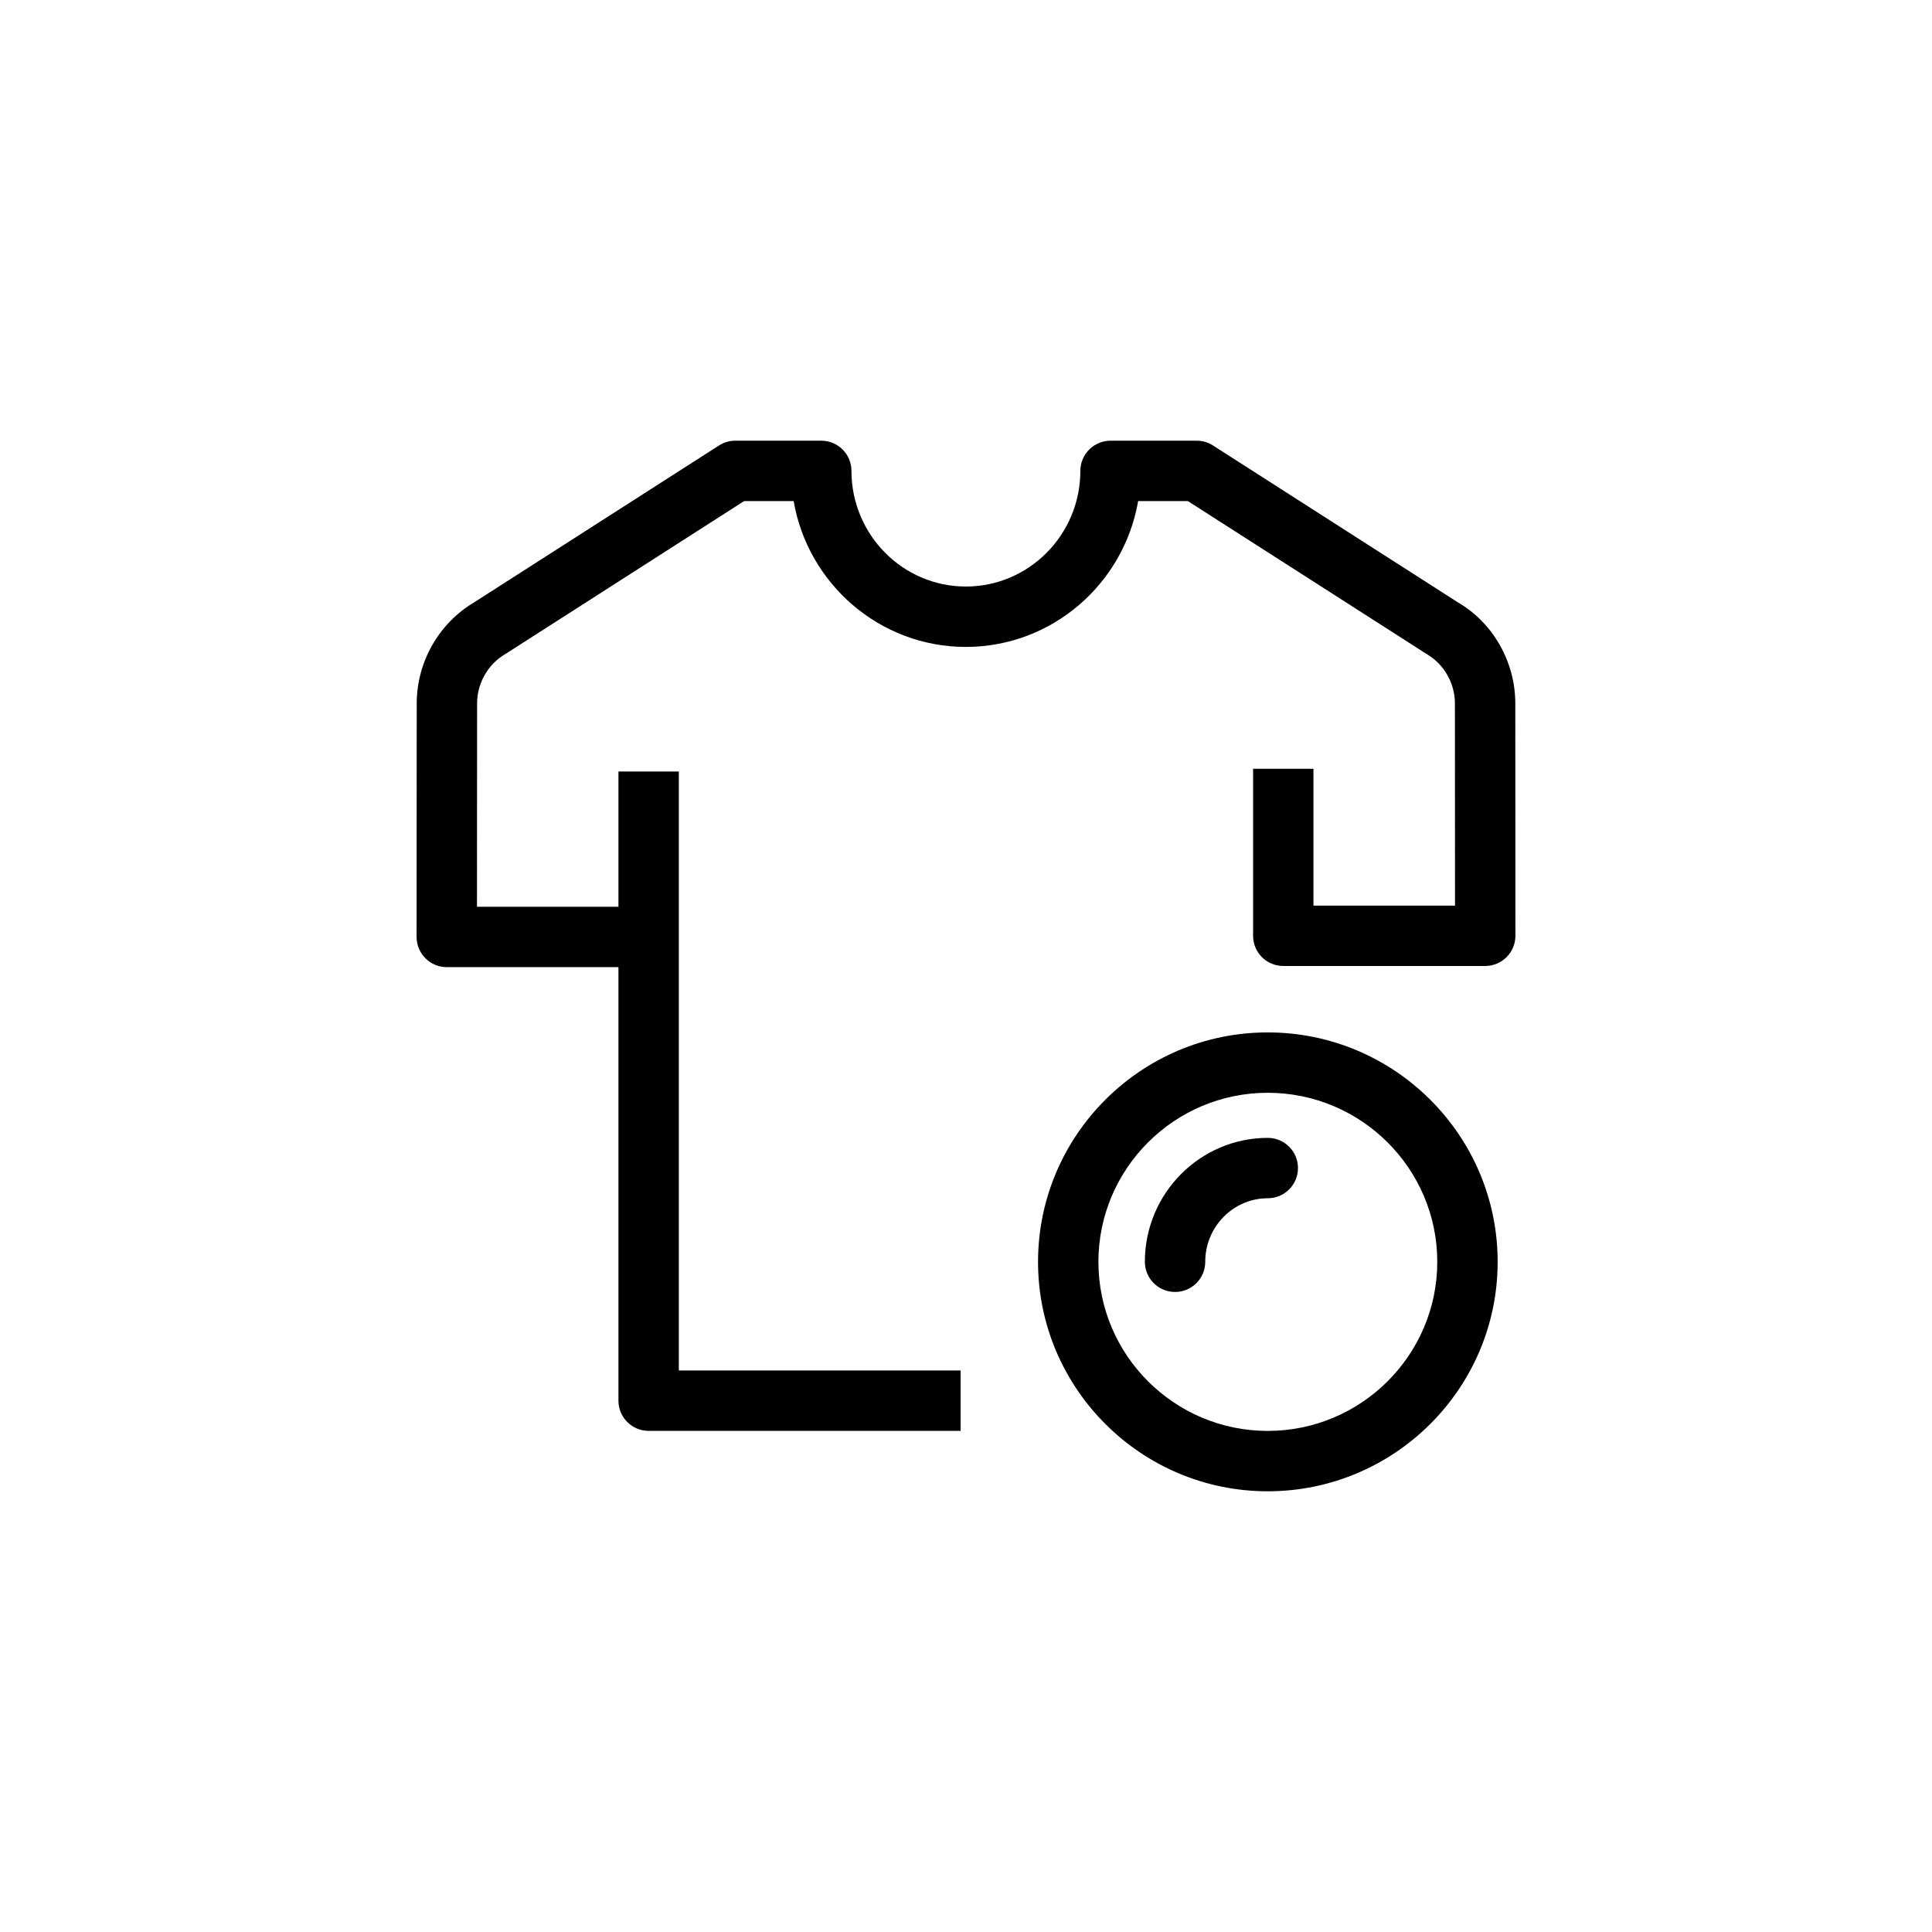 <?xml version="1.0" encoding="utf-8"?>
<!-- Generator: Adobe Illustrator 16.0.0, SVG Export Plug-In . SVG Version: 6.00 Build 0)  -->
<!DOCTYPE svg PUBLIC "-//W3C//DTD SVG 1.1//EN" "http://www.w3.org/Graphics/SVG/1.1/DTD/svg11.dtd">
<svg version="1.1" id="Layer_1" xmlns="http://www.w3.org/2000/svg" xmlns:xlink="http://www.w3.org/1999/xlink" x="0px" y="0px"
	 width="160px" height="160px" viewBox="0 0 160 160" enable-background="new 0 0 160 160" xml:space="preserve">
<g>
	<g>
		<g>
			<path d="M104.986,123.502c-10.487,0-19.02-8.523-19.02-19.001S94.499,85.5,104.986,85.5c10.5,0,19.043,8.523,19.043,19.001
				S115.486,123.502,104.986,123.502z M104.986,90.5c-7.73,0-14.02,6.281-14.02,14.001s6.289,14.001,14.02,14.001
				c7.744,0,14.043-6.281,14.043-14.001S112.73,90.5,104.986,90.5z"/>
		</g>
		<g>
			<path d="M97.313,106.995c-1.381,0-2.5-1.119-2.5-2.5c0-5.657,4.566-10.261,10.18-10.261c1.381,0,2.5,1.119,2.5,2.5
				c0,1.382-1.119,2.5-2.5,2.5c-2.855,0-5.18,2.359-5.18,5.261C99.813,105.876,98.693,106.995,97.313,106.995z"/>
		</g>
	</g>
	<path d="M120.768,49.905l-20.312-13.012c-0.403-0.258-0.871-0.396-1.349-0.396h-7.137c-1.382,0-2.5,1.119-2.5,2.5
		c0,5.281-4.254,9.577-9.482,9.577c-5.224,0-9.474-4.296-9.474-9.577c0-1.381-1.119-2.5-2.5-2.5h-7.122
		c-0.478,0-0.946,0.138-1.349,0.396L39.273,49.88c-2.938,1.743-4.762,4.949-4.762,8.385L34.5,77.592c0,0.663,0.263,1.3,0.732,1.769
		c0.469,0.47,1.105,0.733,1.768,0.733h14.217v35.904c0,1.381,1.119,2.5,2.5,2.5h25.838v-5H56.217V63.893h-5v11.201H39.501
		l0.01-16.832c0-1.683,0.895-3.251,2.334-4.095c0.029-0.017,0.057-0.034,0.085-0.052l19.693-12.617h4.103
		c1.181,6.852,7.126,12.077,14.261,12.077c7.139,0,13.087-5.226,14.269-12.077h4.119l19.779,12.669
		c1.441,0.844,2.336,2.413,2.336,4.101l0.008,16.73h-11.723v-11.33h-5v13.83c0,1.381,1.119,2.5,2.5,2.5H123
		c0.663,0,1.299-0.264,1.768-0.732c0.469-0.47,0.732-1.105,0.732-1.769l-0.009-19.235C125.491,54.812,123.648,51.59,120.768,49.905z
		"/>
</g>
</svg>
